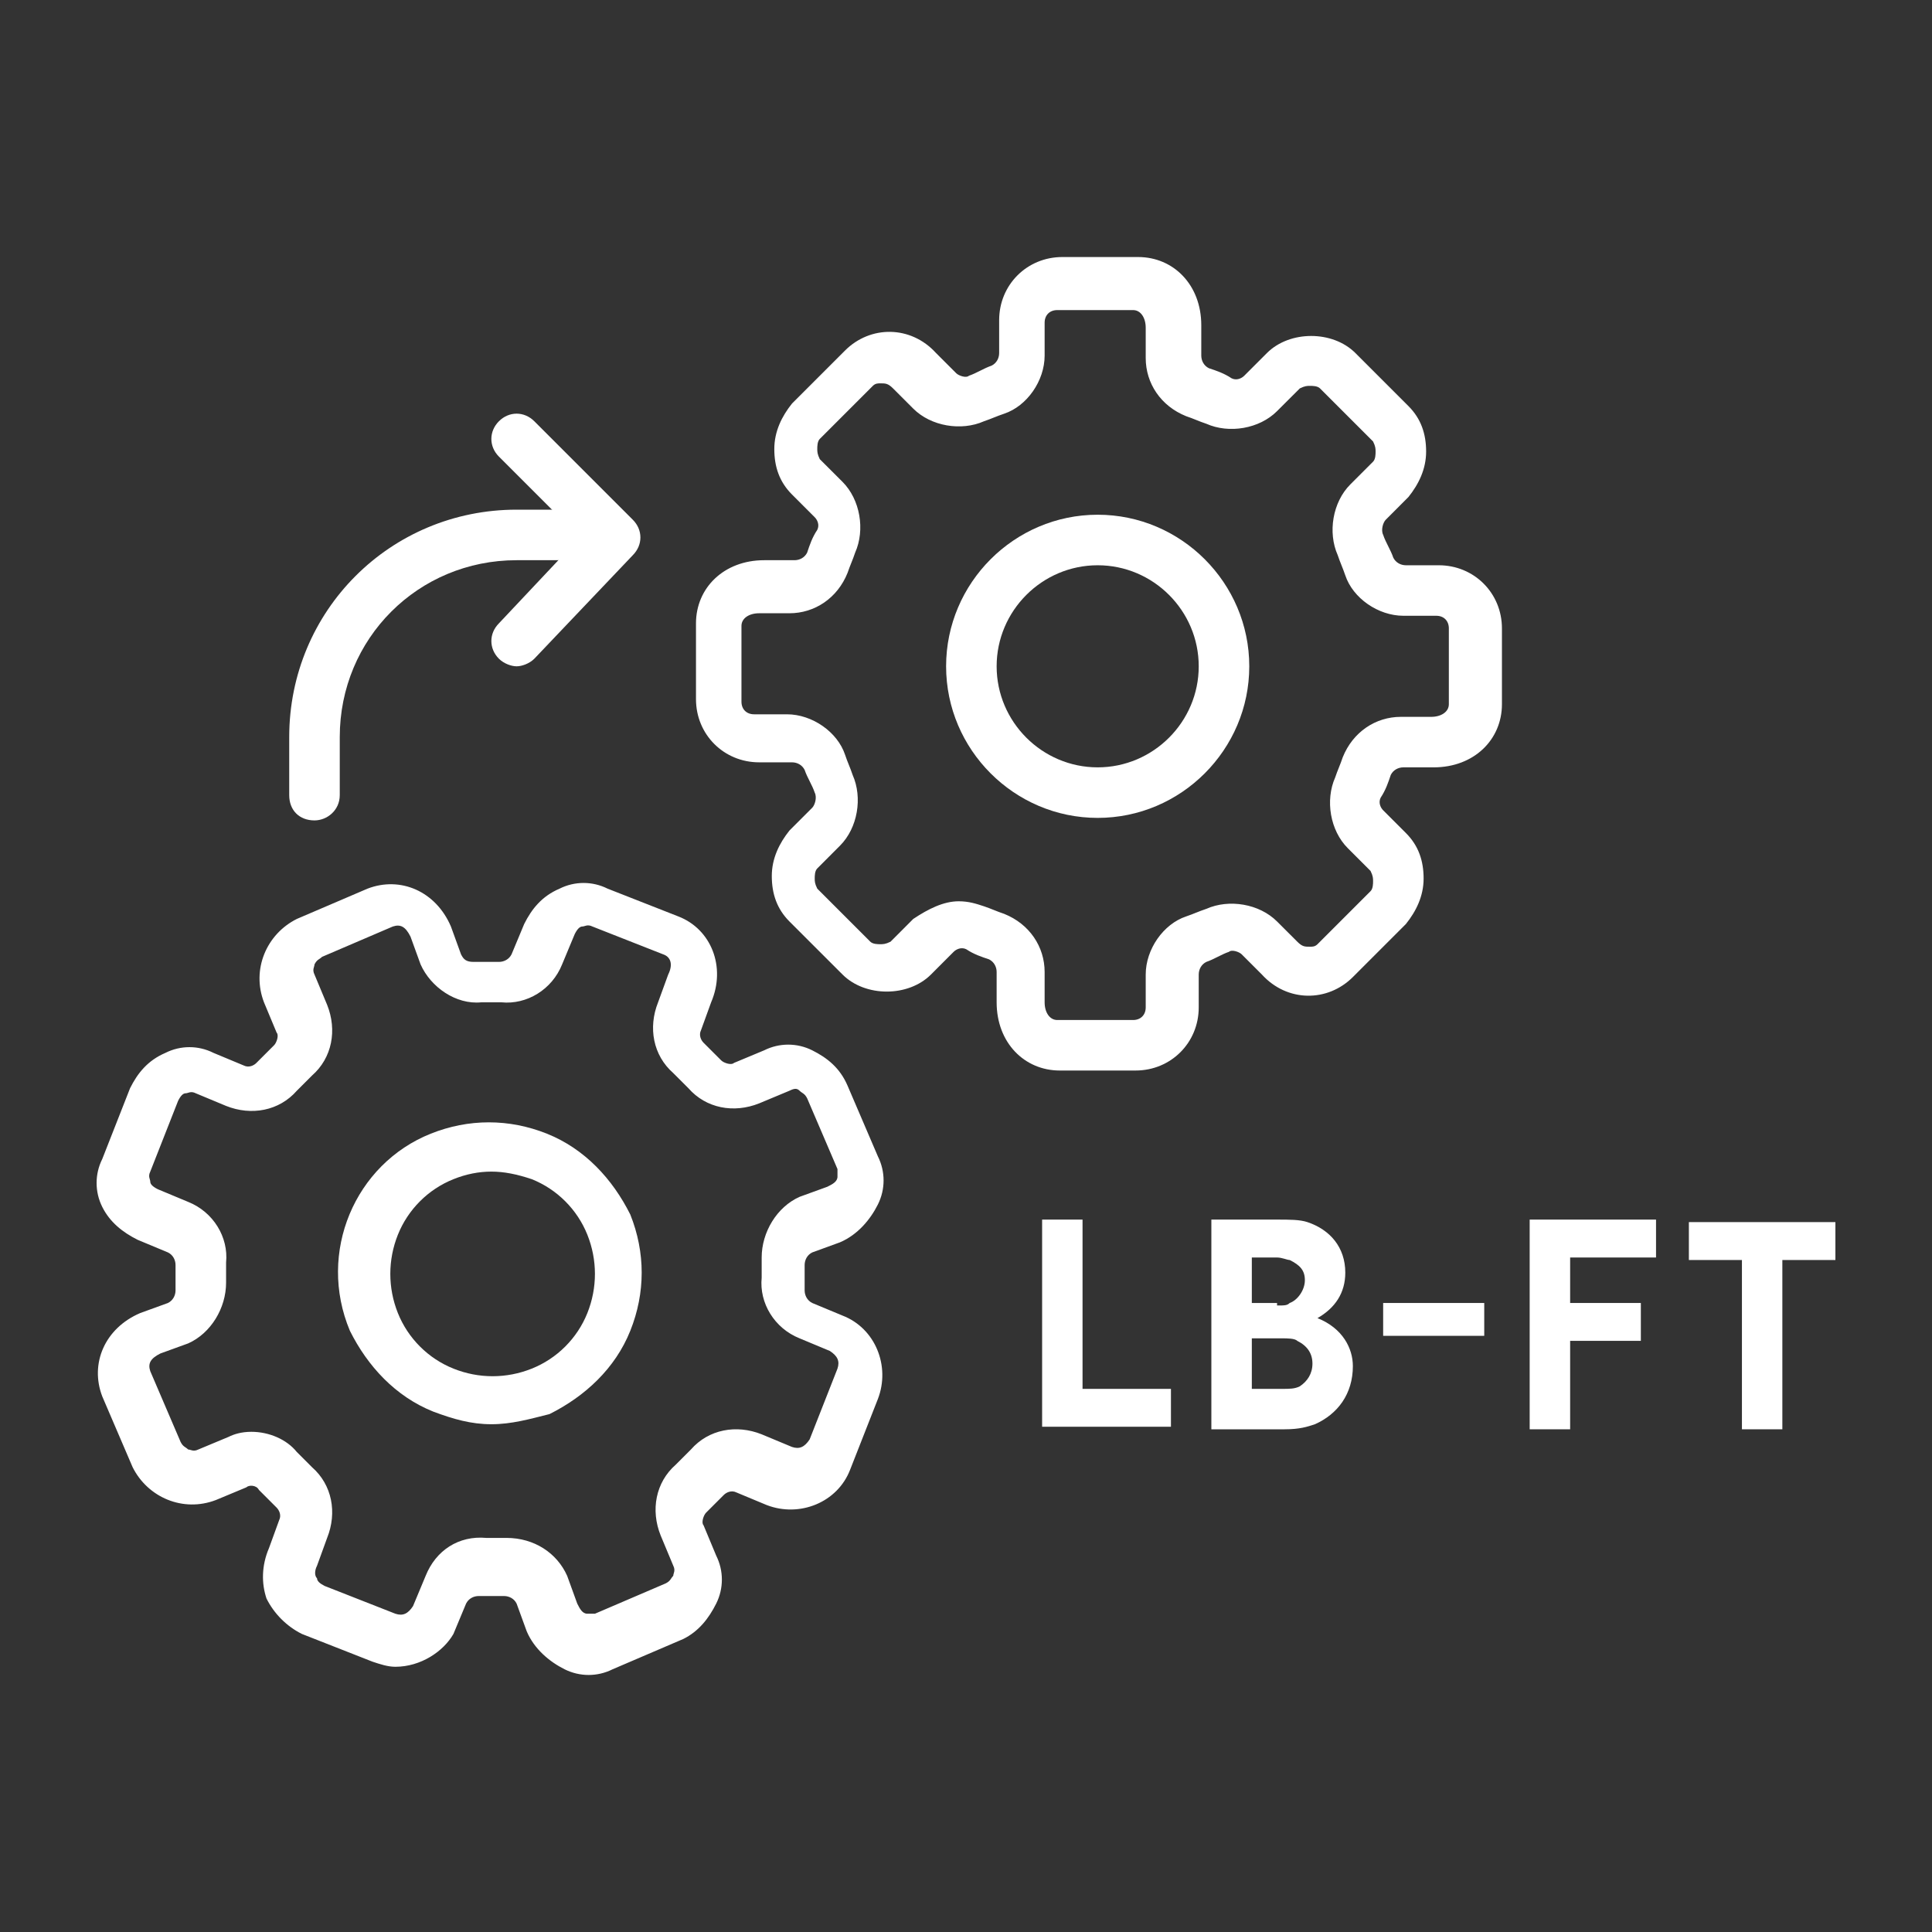 <svg xmlns="http://www.w3.org/2000/svg" width="50" height="50" viewBox="0 0 50 50" fill="none">
<rect x="0" y="0" width="50" height="50" fill="#333333" stroke="none"/>
<path d="M13.37 17.244C13.239 17.244 13.043 17.178 12.912 17.048C12.651 16.786 12.651 16.394 12.912 16.132L15.005 13.909L12.912 11.817C12.651 11.556 12.651 11.163 12.912 10.902C13.174 10.64 13.566 10.64 13.828 10.902L16.378 13.452C16.639 13.713 16.639 14.105 16.378 14.367L13.828 17.048C13.697 17.178 13.501 17.244 13.37 17.244Z" fill="#ffffff"/>
<path d="M8.139 21.232C7.747 21.232 7.485 20.971 7.485 20.578V19.075C7.485 15.806 10.101 13.19 13.37 13.19H14.416C14.808 13.19 15.07 13.452 15.07 13.844C15.07 14.236 14.808 14.498 14.416 14.498H13.37C10.82 14.498 8.793 16.525 8.793 19.075V20.578C8.793 20.971 8.466 21.232 8.139 21.232Z" fill="#ffffff"/>
<path d="M12.716 36.859C12.193 36.859 11.736 36.728 11.212 36.532C10.232 36.14 9.512 35.355 9.055 34.44C8.205 32.413 9.186 30.124 11.147 29.34C12.128 28.948 13.174 28.948 14.155 29.34C15.135 29.732 15.855 30.517 16.312 31.432C16.705 32.413 16.705 33.459 16.312 34.44C15.92 35.42 15.135 36.14 14.22 36.597C13.697 36.728 13.239 36.859 12.716 36.859ZM12.716 30.321C12.389 30.321 12.062 30.386 11.736 30.517C11.082 30.778 10.559 31.301 10.297 31.955C10.036 32.609 10.036 33.328 10.297 33.982C10.559 34.636 11.082 35.159 11.736 35.42C12.389 35.682 13.108 35.682 13.762 35.42C14.416 35.159 14.939 34.636 15.201 33.982C15.462 33.328 15.462 32.609 15.201 31.955C14.939 31.301 14.416 30.778 13.762 30.517C13.37 30.386 13.043 30.321 12.716 30.321Z" fill="#ffffff"/>
<path d="M10.232 43.136C10.035 43.136 9.839 43.07 9.643 43.005L7.812 42.286C7.42 42.09 7.093 41.763 6.897 41.37C6.766 40.978 6.766 40.52 6.962 40.063L7.224 39.343C7.289 39.213 7.224 39.082 7.159 39.017C7.028 38.886 6.832 38.69 6.701 38.559C6.635 38.428 6.439 38.428 6.374 38.493L5.589 38.82C4.739 39.147 3.824 38.755 3.432 37.97L2.647 36.14C2.32 35.29 2.712 34.374 3.628 33.982L4.347 33.721C4.478 33.655 4.543 33.524 4.543 33.394C4.543 33.197 4.543 32.936 4.543 32.74C4.543 32.609 4.478 32.478 4.347 32.413L3.562 32.086C3.17 31.89 2.843 31.628 2.647 31.236C2.451 30.844 2.451 30.386 2.647 29.994L3.366 28.163C3.562 27.771 3.824 27.444 4.282 27.248C4.674 27.051 5.132 27.051 5.524 27.248L6.309 27.575C6.439 27.64 6.57 27.575 6.635 27.509C6.766 27.378 6.962 27.182 7.093 27.051C7.159 26.986 7.224 26.79 7.159 26.724L6.832 25.94C6.505 25.09 6.897 24.174 7.682 23.782L9.512 22.998C10.362 22.671 11.278 23.063 11.67 23.978L11.931 24.698C11.997 24.828 12.062 24.894 12.258 24.894C12.455 24.894 12.716 24.894 12.912 24.894C13.043 24.894 13.174 24.828 13.239 24.698L13.566 23.913C13.762 23.521 14.024 23.194 14.482 22.998C14.874 22.802 15.332 22.802 15.724 22.998L17.555 23.717C18.404 24.044 18.797 25.024 18.404 25.94L18.143 26.659C18.078 26.79 18.143 26.921 18.208 26.986C18.339 27.117 18.535 27.313 18.666 27.444C18.731 27.509 18.928 27.575 18.993 27.509L19.777 27.182C20.17 26.986 20.628 26.986 21.02 27.182C21.412 27.378 21.739 27.64 21.935 28.098L22.72 29.928C22.916 30.321 22.916 30.778 22.72 31.171C22.524 31.563 22.197 31.955 21.739 32.151L21.02 32.413C20.889 32.478 20.824 32.609 20.824 32.74C20.824 32.936 20.824 33.197 20.824 33.394C20.824 33.524 20.889 33.655 21.02 33.721L21.804 34.047C22.654 34.374 23.047 35.355 22.72 36.205L22.001 38.036C21.674 38.886 20.693 39.278 19.843 38.951L19.058 38.624C18.928 38.559 18.797 38.624 18.731 38.69C18.601 38.82 18.404 39.017 18.274 39.147C18.208 39.213 18.143 39.409 18.208 39.474L18.535 40.259C18.731 40.651 18.731 41.109 18.535 41.501C18.339 41.893 18.078 42.22 17.685 42.416L15.854 43.201C15.462 43.397 15.005 43.397 14.612 43.201C14.22 43.005 13.828 42.678 13.632 42.22L13.37 41.501C13.305 41.37 13.174 41.305 13.043 41.305C12.847 41.305 12.585 41.305 12.389 41.305C12.258 41.305 12.128 41.37 12.062 41.501L11.735 42.286C11.474 42.743 10.885 43.136 10.232 43.136ZM6.505 37.055C6.962 37.055 7.42 37.251 7.682 37.578C7.812 37.709 7.943 37.84 8.074 37.97C8.597 38.428 8.728 39.147 8.466 39.801L8.205 40.52C8.139 40.651 8.139 40.782 8.205 40.847C8.205 40.913 8.27 40.978 8.401 41.044L10.232 41.763C10.428 41.828 10.559 41.763 10.689 41.566L11.016 40.782C11.278 40.128 11.866 39.736 12.585 39.801C12.781 39.801 12.978 39.801 13.108 39.801C13.828 39.801 14.416 40.194 14.678 40.782L14.939 41.501C15.005 41.632 15.07 41.763 15.201 41.763C15.266 41.763 15.332 41.763 15.397 41.763L17.228 40.978C17.358 40.913 17.358 40.847 17.424 40.782C17.424 40.717 17.489 40.651 17.424 40.52L17.097 39.736C16.835 39.082 16.966 38.363 17.489 37.905C17.62 37.774 17.751 37.644 17.881 37.513C18.339 36.99 19.058 36.859 19.712 37.12L20.497 37.447C20.693 37.513 20.824 37.447 20.954 37.251L21.674 35.42C21.739 35.224 21.674 35.093 21.477 34.963L20.693 34.636C20.039 34.374 19.647 33.721 19.712 33.067C19.712 32.87 19.712 32.674 19.712 32.544C19.712 31.89 20.105 31.236 20.693 30.974L21.412 30.713C21.543 30.648 21.674 30.582 21.674 30.451C21.674 30.386 21.674 30.321 21.674 30.255L20.889 28.424C20.824 28.294 20.758 28.294 20.693 28.228C20.628 28.163 20.562 28.163 20.431 28.228L19.647 28.555C18.993 28.817 18.274 28.686 17.816 28.163C17.685 28.032 17.555 27.901 17.424 27.771C16.901 27.313 16.77 26.594 17.031 25.94L17.293 25.221C17.424 24.959 17.358 24.763 17.162 24.698L15.332 23.978C15.201 23.913 15.135 23.978 15.07 23.978C15.005 23.978 14.939 24.044 14.874 24.174L14.547 24.959C14.285 25.613 13.632 26.005 12.978 25.94C12.781 25.94 12.585 25.94 12.455 25.94C11.801 26.005 11.147 25.548 10.885 24.959L10.624 24.24C10.493 23.978 10.362 23.913 10.166 23.978L8.335 24.763C8.27 24.828 8.205 24.828 8.139 24.959C8.139 25.024 8.074 25.09 8.139 25.221L8.466 26.005C8.728 26.659 8.597 27.378 8.074 27.836C7.943 27.967 7.812 28.098 7.682 28.228C7.224 28.751 6.505 28.882 5.851 28.621L5.066 28.294C4.936 28.228 4.87 28.294 4.805 28.294C4.739 28.294 4.674 28.359 4.609 28.49L3.889 30.321C3.824 30.451 3.889 30.517 3.889 30.582C3.889 30.648 3.955 30.713 4.086 30.778L4.87 31.105C5.524 31.367 5.916 32.02 5.851 32.674C5.851 32.87 5.851 33.067 5.851 33.197C5.851 33.851 5.459 34.505 4.87 34.767L4.151 35.028C3.889 35.159 3.824 35.29 3.889 35.486L4.674 37.317C4.739 37.447 4.805 37.447 4.87 37.513C4.936 37.513 5.001 37.578 5.132 37.513L5.916 37.186C6.047 37.12 6.243 37.055 6.505 37.055Z" fill="#ffffff"/>
<path d="M28.408 21.167C26.25 21.167 24.485 19.401 24.485 17.244C24.485 15.086 26.25 13.321 28.408 13.321C30.566 13.321 32.331 15.086 32.331 17.244C32.331 19.401 30.566 21.167 28.408 21.167ZM28.408 14.629C26.97 14.629 25.793 15.805 25.793 17.244C25.793 18.682 26.97 19.859 28.408 19.859C29.847 19.859 31.023 18.682 31.023 17.244C31.023 15.805 29.847 14.629 28.408 14.629Z" fill="#ffffff"/>
<path d="M29.389 27.705H27.427C26.512 27.705 25.793 26.986 25.793 25.94V25.155C25.793 25.024 25.727 24.894 25.597 24.828C25.401 24.763 25.204 24.698 25.008 24.567C24.878 24.502 24.747 24.567 24.681 24.632L24.093 25.221C23.505 25.809 22.393 25.809 21.805 25.221L20.431 23.848C20.105 23.521 19.974 23.128 19.974 22.671C19.974 22.213 20.17 21.821 20.431 21.494L21.02 20.905C21.085 20.84 21.151 20.644 21.085 20.513C21.02 20.317 20.889 20.121 20.824 19.925C20.758 19.794 20.628 19.729 20.497 19.729H19.647C18.732 19.729 18.012 19.009 18.012 18.094V16.132C18.012 15.217 18.732 14.498 19.778 14.498H20.562C20.693 14.498 20.824 14.432 20.889 14.302C20.954 14.105 21.02 13.909 21.151 13.713C21.216 13.582 21.151 13.452 21.085 13.386L20.497 12.798C20.17 12.471 20.039 12.079 20.039 11.621C20.039 11.163 20.235 10.771 20.497 10.444L21.87 9.071C22.524 8.417 23.57 8.417 24.224 9.136L24.747 9.659C24.812 9.725 25.008 9.79 25.074 9.725C25.27 9.659 25.466 9.529 25.662 9.463C25.793 9.398 25.858 9.267 25.858 9.136V8.286C25.858 7.371 26.578 6.652 27.493 6.652H29.454C30.37 6.652 31.089 7.371 31.089 8.417V9.202C31.089 9.333 31.154 9.463 31.285 9.529C31.481 9.594 31.677 9.659 31.873 9.79C32.004 9.856 32.135 9.79 32.2 9.725L32.789 9.136C33.377 8.548 34.489 8.548 35.077 9.136L36.45 10.509C36.777 10.836 36.908 11.229 36.908 11.686C36.908 12.144 36.712 12.536 36.45 12.863L35.862 13.452C35.797 13.517 35.731 13.713 35.797 13.844C35.862 14.04 35.993 14.236 36.058 14.432C36.123 14.563 36.254 14.629 36.385 14.629H37.235C38.15 14.629 38.87 15.348 38.87 16.263V18.225C38.87 19.14 38.15 19.859 37.104 19.859H36.32C36.189 19.859 36.058 19.925 35.993 20.055C35.927 20.252 35.862 20.448 35.731 20.644C35.666 20.775 35.731 20.905 35.797 20.971L36.385 21.559C36.712 21.886 36.843 22.278 36.843 22.736C36.843 23.194 36.647 23.586 36.385 23.913L35.012 25.286C34.358 25.94 33.312 25.94 32.658 25.221L32.135 24.698C32.07 24.632 31.873 24.567 31.808 24.632C31.612 24.698 31.416 24.828 31.22 24.894C31.089 24.959 31.023 25.09 31.023 25.221V26.071C31.023 26.986 30.304 27.705 29.389 27.705ZM24.812 23.325C25.074 23.325 25.27 23.39 25.466 23.455C25.662 23.521 25.793 23.586 25.989 23.651C26.643 23.913 27.035 24.501 27.035 25.155V25.94C27.035 26.201 27.166 26.398 27.362 26.398H29.324C29.52 26.398 29.651 26.267 29.651 26.071V25.221C29.651 24.567 30.108 23.913 30.697 23.717C30.893 23.651 31.023 23.586 31.22 23.521C31.808 23.259 32.593 23.39 33.05 23.848L33.574 24.371C33.704 24.502 33.77 24.501 33.9 24.501C33.966 24.501 34.031 24.501 34.097 24.436L35.47 23.063C35.535 22.998 35.535 22.867 35.535 22.802C35.535 22.736 35.535 22.671 35.47 22.54L34.881 21.951C34.423 21.494 34.293 20.709 34.554 20.121C34.62 19.925 34.685 19.794 34.75 19.598C35.012 18.944 35.6 18.552 36.254 18.552H37.039C37.3 18.552 37.496 18.421 37.496 18.225V16.263C37.496 16.067 37.366 15.936 37.17 15.936H36.32C35.666 15.936 35.012 15.479 34.816 14.89C34.75 14.694 34.685 14.563 34.62 14.367C34.358 13.779 34.489 12.994 34.947 12.536L35.535 11.948C35.6 11.883 35.6 11.752 35.6 11.686C35.6 11.621 35.6 11.556 35.535 11.425L34.162 10.052C34.096 9.986 33.966 9.986 33.9 9.986C33.835 9.986 33.77 9.986 33.639 10.052L33.05 10.64C32.593 11.098 31.808 11.229 31.22 10.967C31.023 10.902 30.893 10.836 30.697 10.771C30.043 10.509 29.651 9.921 29.651 9.267V8.483C29.651 8.221 29.52 8.025 29.324 8.025H27.362C27.166 8.025 27.035 8.156 27.035 8.352V9.202C27.035 9.856 26.578 10.509 25.989 10.706C25.793 10.771 25.662 10.836 25.466 10.902C24.878 11.163 24.093 11.033 23.635 10.575L23.112 10.052C22.981 9.921 22.916 9.921 22.785 9.921C22.72 9.921 22.654 9.921 22.589 9.986L21.216 11.359C21.151 11.425 21.151 11.556 21.151 11.621C21.151 11.686 21.151 11.752 21.216 11.883L21.805 12.471C22.262 12.929 22.393 13.713 22.131 14.302C22.066 14.498 22.001 14.629 21.935 14.825C21.674 15.479 21.085 15.871 20.431 15.871H19.647C19.385 15.871 19.189 16.002 19.189 16.198V18.159C19.189 18.355 19.32 18.486 19.516 18.486H20.366C21.02 18.486 21.674 18.944 21.87 19.532C21.935 19.729 22.001 19.859 22.066 20.055C22.328 20.644 22.197 21.428 21.739 21.886L21.151 22.475C21.085 22.54 21.085 22.671 21.085 22.736C21.085 22.802 21.085 22.867 21.151 22.998L22.524 24.371C22.589 24.436 22.72 24.436 22.785 24.436C22.851 24.436 22.916 24.436 23.047 24.371L23.635 23.782C24.027 23.521 24.42 23.325 24.812 23.325Z" fill="#ffffff"/>
<path d="M26.97 36.99V31.563H28.016V35.944H30.304V36.924H26.97V36.99Z" fill="#ffffff"/>
<path d="M31.35 36.99V31.563H33.05C33.377 31.563 33.639 31.563 33.835 31.628C34.423 31.824 34.816 32.282 34.816 32.936C34.816 33.459 34.554 33.851 34.096 34.113C34.75 34.374 35.012 34.897 35.012 35.355C35.012 36.074 34.62 36.597 34.031 36.859C33.835 36.924 33.639 36.99 33.246 36.99H31.35ZM33.05 33.786C33.246 33.786 33.312 33.786 33.377 33.721C33.573 33.655 33.77 33.394 33.77 33.132C33.77 32.87 33.639 32.74 33.377 32.609C33.312 32.609 33.181 32.544 33.05 32.544H32.397V33.721H33.05V33.786ZM33.181 35.944C33.377 35.944 33.508 35.944 33.639 35.878C33.835 35.747 33.966 35.551 33.966 35.29C33.966 35.028 33.835 34.832 33.573 34.701C33.508 34.636 33.312 34.636 33.181 34.636H32.397V35.944H33.181Z" fill="#ffffff"/>
<path d="M35.796 34.571V33.721H38.412V34.571H35.796Z" fill="#ffffff"/>
<path d="M39.588 36.99V31.563H42.858V32.544H40.635V33.721H42.465V34.701H40.635V36.99H39.588Z" fill="#ffffff"/>
<path d="M45.081 36.99V32.609H43.708V31.628H47.5V32.609H46.127V36.99H45.081Z" fill="#ffffff"/>
</svg>